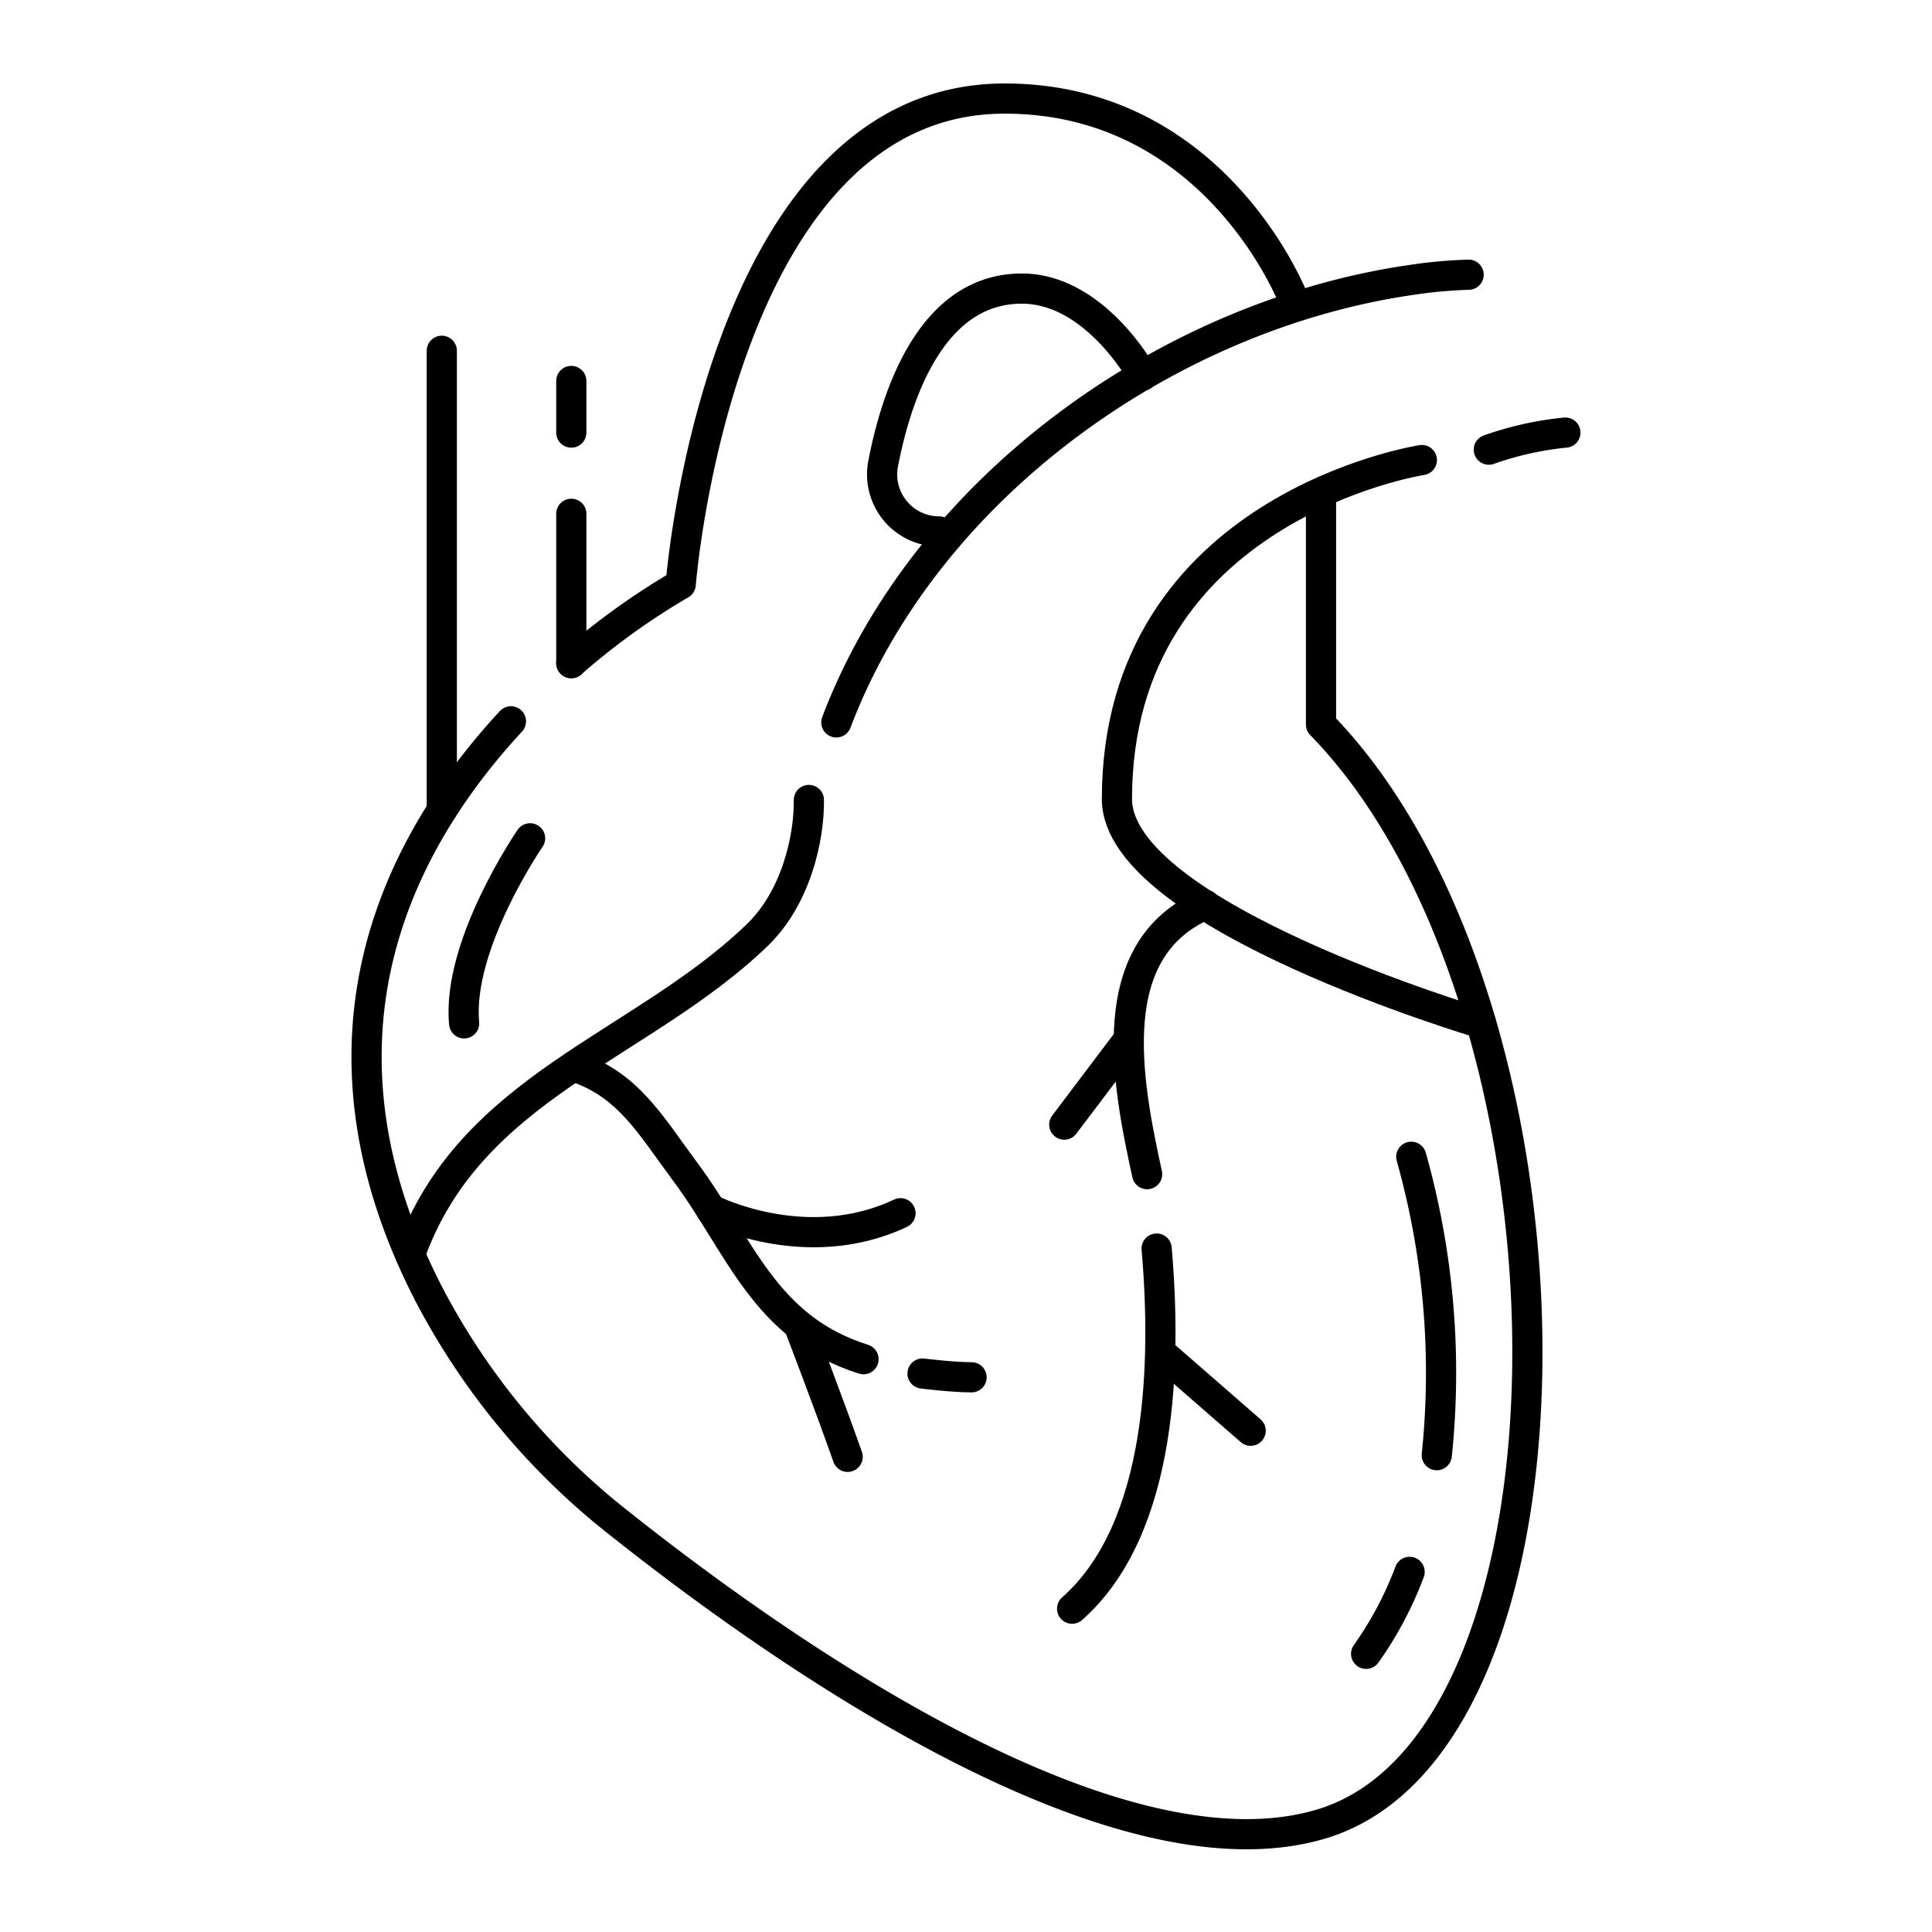 <svg id="Layer_1" data-name="Layer 1" xmlns="http://www.w3.org/2000/svg" viewBox="0 0 128 128"><defs><style>.cls-1{fill:none;stroke:#000;stroke-linecap:round;stroke-linejoin:round;stroke-width:2px;}</style></defs><title>iStar_Design_Medicine_LineIcons_Live-35</title><path class="cls-1" d="M55.41,47.86c5.88-15.52,21.94-27,38.14-29.32a31.29,31.29,0,0,1,3.75-.34"/><path class="cls-1" d="M27.17,83.11C31.12,72,42.43,69.37,50.12,62c2.63-2.5,3.5-6.5,3.47-9"/><path class="cls-1" d="M93.39,104.14a23.76,23.76,0,0,1-2.88,5.43"/><path class="cls-1" d="M93.5,76.64a52.8,52.8,0,0,1,1.69,19.77"/><line class="cls-1" x1="29.27" y1="53.69" x2="29.27" y2="23.24"/><path class="cls-1" d="M35.12,55.54s-4.86,7.05-4.37,12.26"/><path class="cls-1" d="M62.23,35.21h0a3.78,3.78,0,0,1-3.72-4.49c.92-4.76,3.28-11.6,9.19-11.6,4.88,0,8,5.76,8,5.76"/><path class="cls-1" d="M38,70.66c3.6,1.14,5.11,3.9,7.36,6.92,3.72,5,5.27,10.4,11.85,12.47"/><path class="cls-1" d="M53,88s2,5.21,3.16,8.52"/><path class="cls-1" d="M47.09,80.12s6.28,3.23,12.57.26"/><path class="cls-1" d="M76.63,82.72c.64,7.35.47,18.5-5.6,23.86"/><path class="cls-1" d="M79.84,59.94C73,62.91,74.63,71.53,76,77.79"/><line class="cls-1" x1="74.77" y1="68.87" x2="70.51" y2="74.51"/><line class="cls-1" x1="76.88" y1="89.58" x2="82.86" y2="94.79"/><path class="cls-1" d="M37.85,43.93a46.73,46.73,0,0,1,7.25-5.22S47.6,6.53,66.56,6.53c14,0,19.11,13.25,19.11,13.25"/><path class="cls-1" d="M87.52,33V48c18,18.46,18.46,67.36,0,72.85-13.94,4.14-36.4-11.9-46.58-20A46.86,46.86,0,0,1,28.39,85.7c-8.73-17-1.92-29.93,5.46-37.91"/><line class="cls-1" x1="37.85" y1="34.04" x2="37.85" y2="43.94"/><line class="cls-1" x1="37.85" y1="25.24" x2="37.85" y2="28.66"/><path class="cls-1" d="M61.12,91s2,.25,3.25.25"/><path class="cls-1" d="M94.2,30.48S74,33.59,74,52.94C74,60.67,98.13,67.8,98.13,67.8"/><path class="cls-1" d="M98.64,29.79a21.51,21.51,0,0,1,5.07-1.13"/></svg>